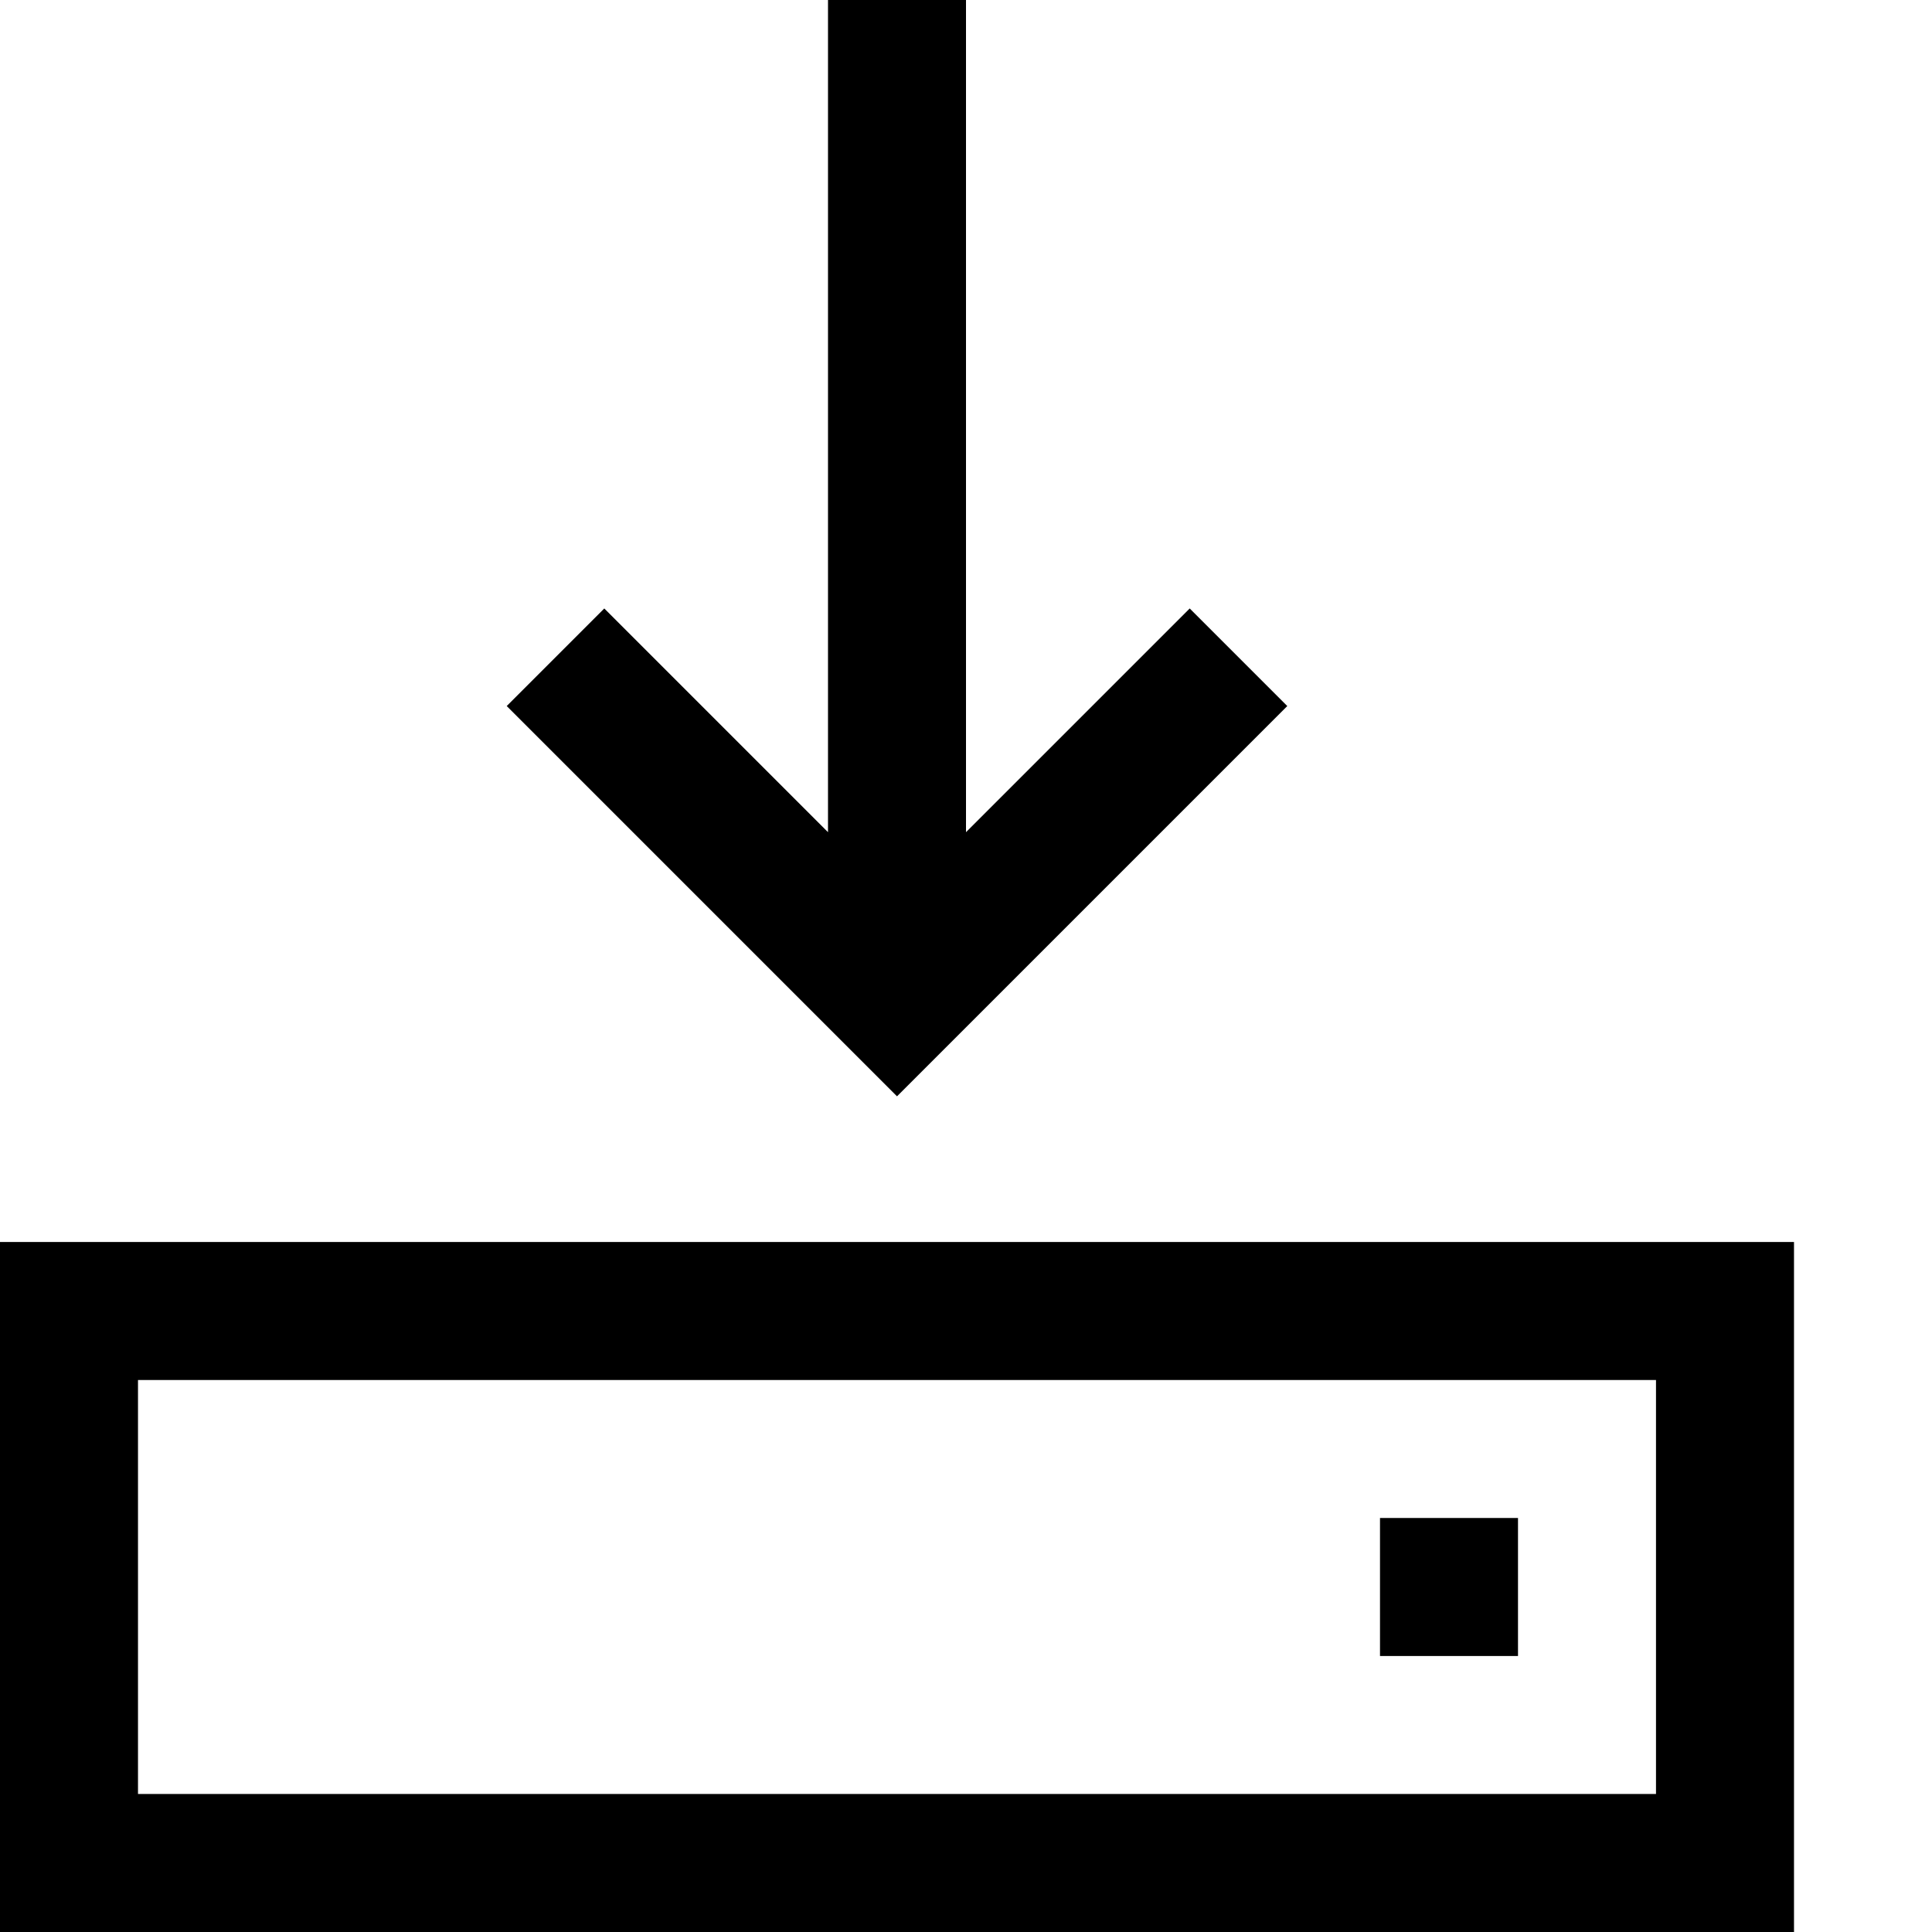 <svg xmlns="http://www.w3.org/2000/svg" viewBox="0 0 448 448"><path d="M416 448H0V288h416v160zM32 416h352v-96H32v96zm320-64h-32v32h32v-32zm-76.125-210.906L224 192.97V0h-32v192.97l-51.875-51.876L117.5 163.72l90.5 90.5 90.5-90.5-22.625-22.626z"/></svg>